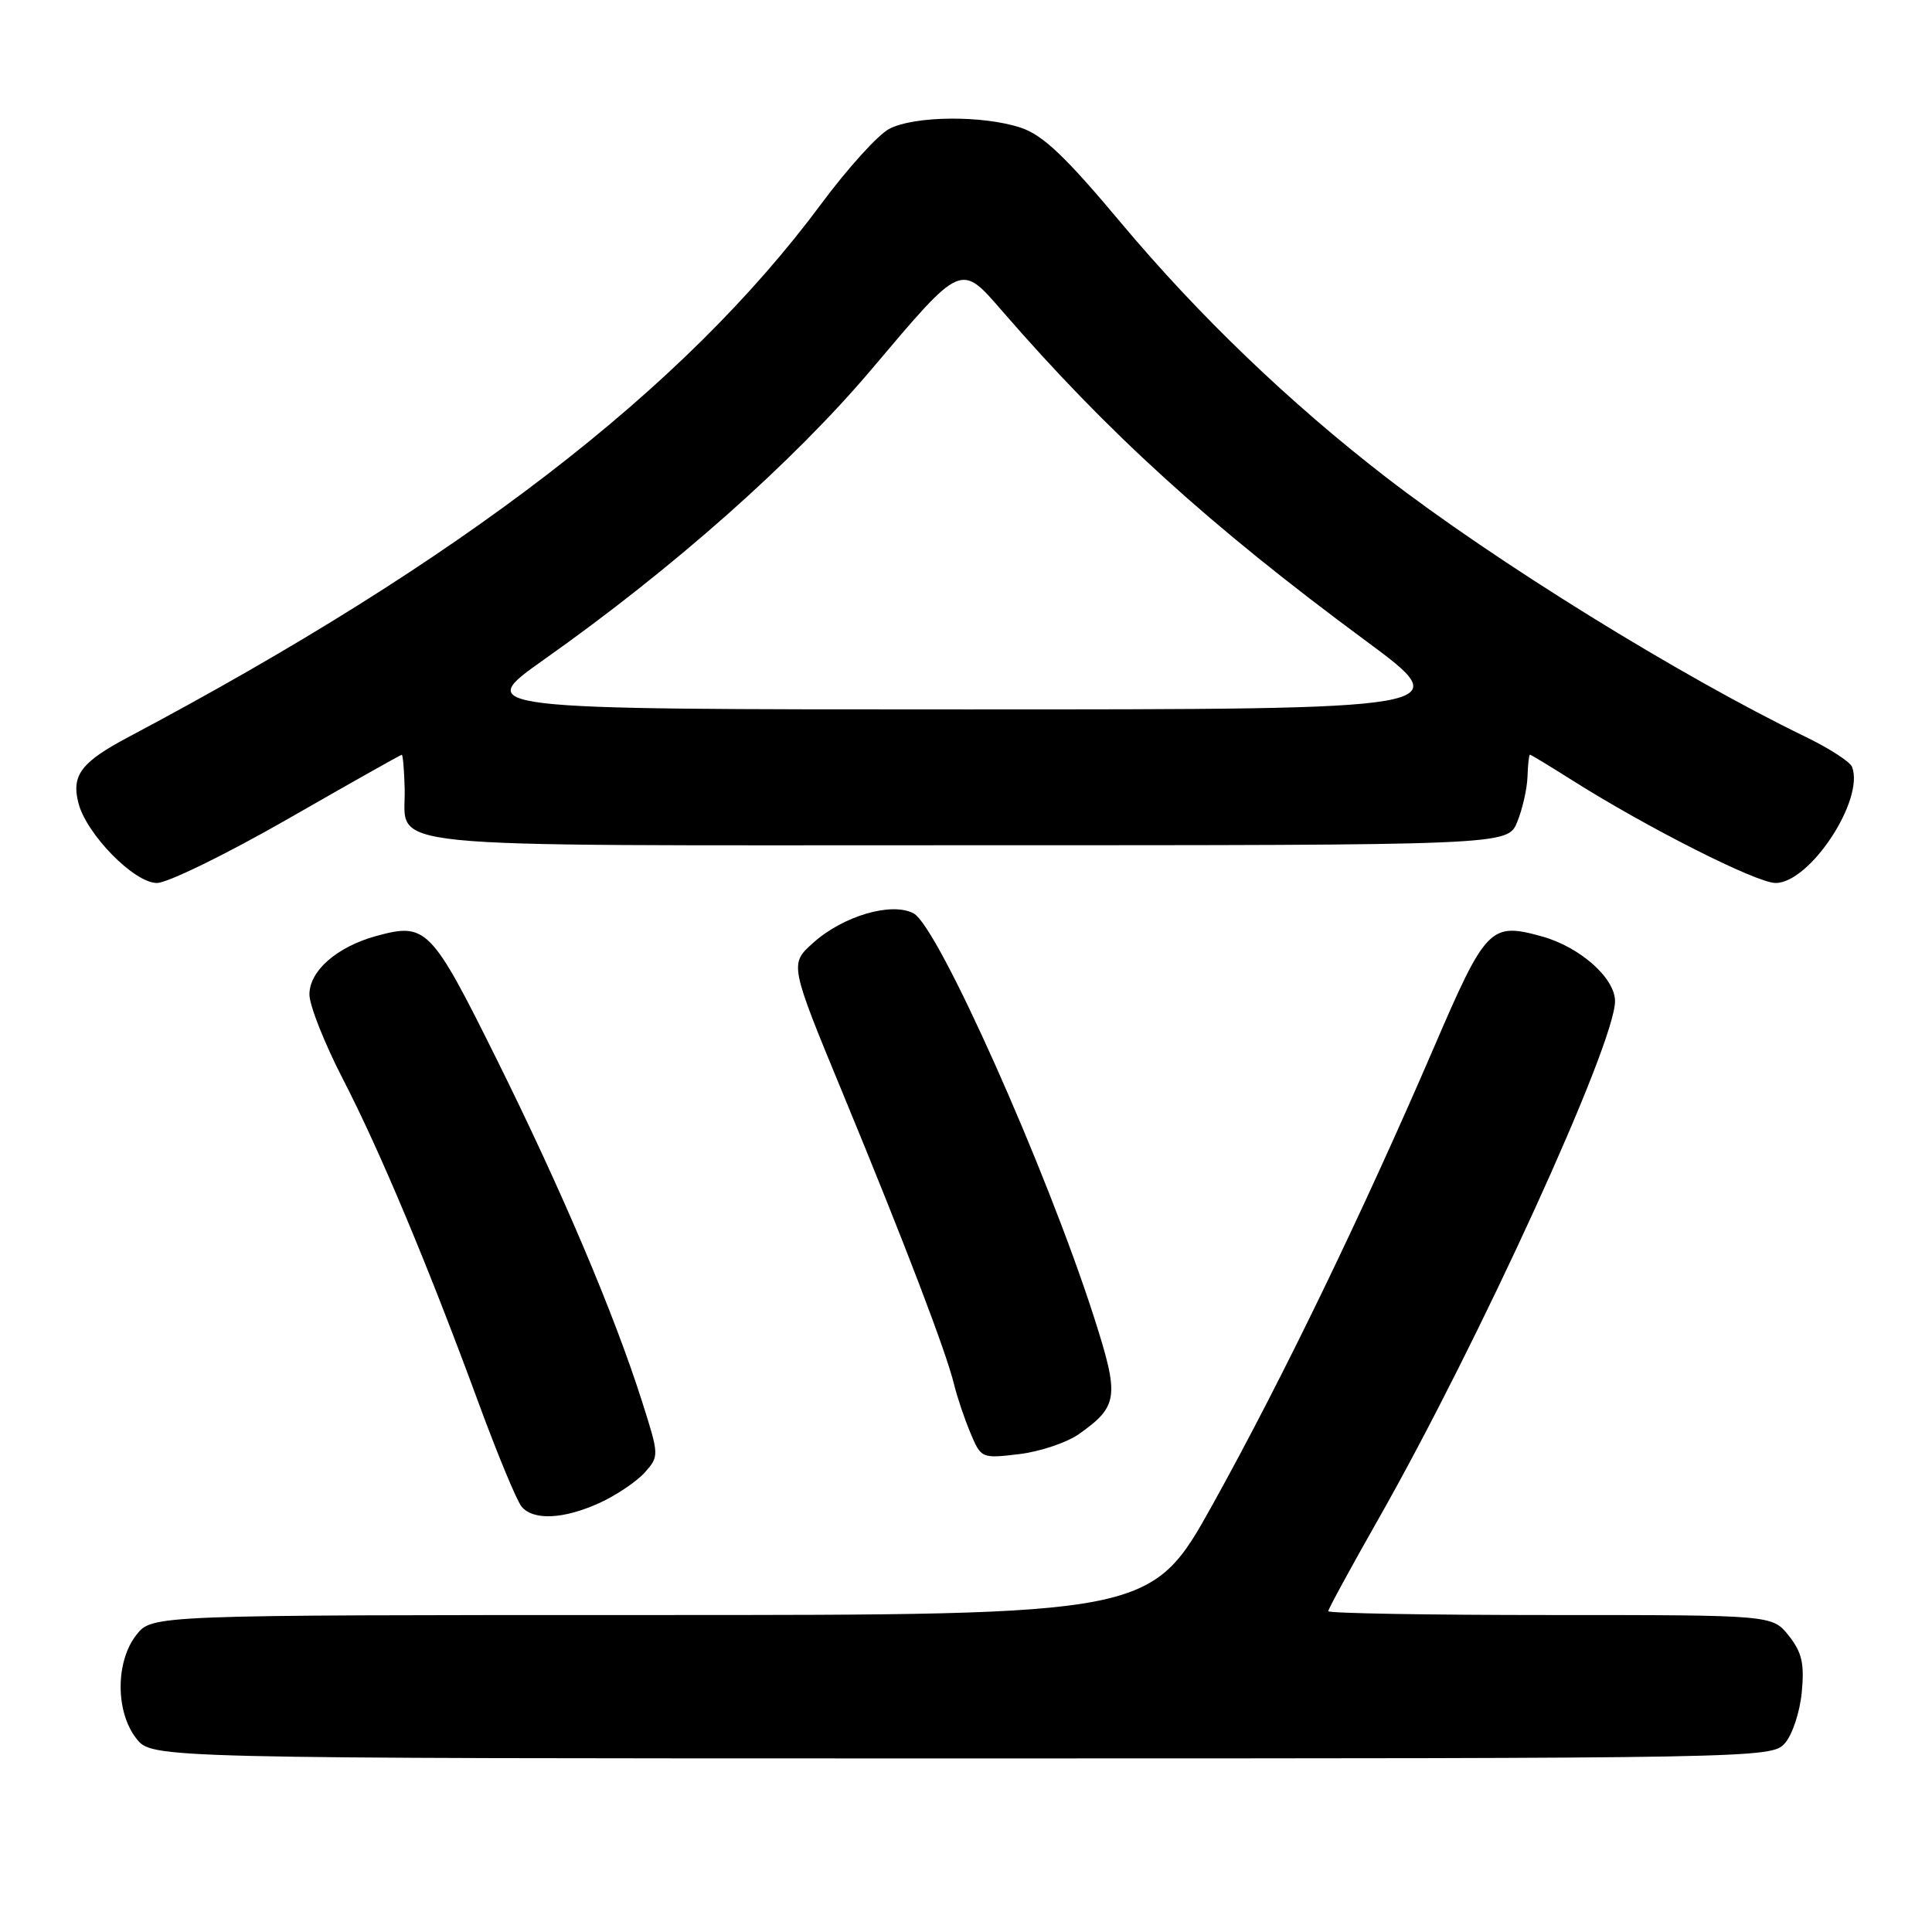 <?xml version="1.0" encoding="UTF-8" standalone="no"?>
<!DOCTYPE svg PUBLIC "-//W3C//DTD SVG 1.1//EN" "http://www.w3.org/Graphics/SVG/1.1/DTD/svg11.dtd" >
<svg xmlns="http://www.w3.org/2000/svg" xmlns:xlink="http://www.w3.org/1999/xlink" version="1.1" viewBox="0 0 256 256">
 <g >
 <path fill="currentColor"
d=" M 236.49 231.01 C 237.48 229.91 238.49 226.88 238.74 224.26 C 239.11 220.44 238.77 218.96 237.03 216.75 C 234.85 214.00 234.85 214.00 205.43 214.00 C 189.24 214.00 176.00 213.77 176.00 213.49 C 176.00 213.21 179.00 207.70 182.67 201.24 C 195.94 177.87 214.00 138.34 214.00 132.66 C 214.00 129.59 209.33 125.46 204.28 124.07 C 197.48 122.19 196.88 122.81 189.99 138.82 C 180.50 160.85 169.89 182.77 160.74 199.25 C 152.55 214.00 152.55 214.00 86.35 214.00 C 20.15 214.00 20.15 214.00 18.07 216.63 C 15.29 220.17 15.29 226.83 18.07 230.37 C 20.15 233.00 20.15 233.00 127.42 233.00 C 233.24 233.00 234.71 232.97 236.49 231.01 Z  M 79.50 199.12 C 81.70 198.11 84.37 196.30 85.44 195.11 C 87.35 192.95 87.35 192.86 85.08 185.72 C 81.37 174.06 74.47 157.81 65.84 140.41 C 57.11 122.83 56.49 122.20 49.80 124.04 C 44.63 125.47 41.00 128.65 41.00 131.77 C 41.00 133.21 42.99 138.24 45.42 142.95 C 50.36 152.51 56.80 167.89 63.49 186.10 C 65.95 192.78 68.48 198.87 69.11 199.63 C 70.67 201.51 74.72 201.31 79.50 199.12 Z  M 143.04 189.97 C 148.18 186.31 148.34 185.08 144.99 174.62 C 138.70 155.00 124.31 122.77 121.06 121.03 C 118.16 119.48 111.75 121.35 107.76 124.92 C 104.60 127.75 104.60 127.75 111.78 145.13 C 119.84 164.64 125.35 179.05 126.42 183.44 C 126.81 185.06 127.78 187.94 128.57 189.83 C 130.00 193.25 130.06 193.27 135.04 192.68 C 137.81 192.35 141.41 191.14 143.04 189.97 Z  M 38.17 108.50 C 46.32 103.83 53.10 100.00 53.24 100.01 C 53.38 100.01 53.56 102.03 53.62 104.50 C 53.85 112.62 47.69 112.00 128.00 112.00 C 199.76 112.00 199.76 112.00 201.03 108.94 C 201.72 107.26 202.34 104.56 202.40 102.94 C 202.45 101.33 202.60 100.00 202.73 100.00 C 202.86 100.00 205.33 101.50 208.23 103.33 C 218.25 109.67 232.76 117.00 235.27 117.00 C 239.82 117.00 247.08 105.98 245.41 101.62 C 245.15 100.94 242.36 99.14 239.22 97.62 C 222.68 89.61 198.07 74.38 183.58 63.18 C 170.80 53.30 158.84 41.81 148.59 29.59 C 141.18 20.73 138.17 17.88 135.26 16.92 C 130.22 15.25 121.13 15.34 117.82 17.08 C 116.34 17.86 112.30 22.32 108.83 27.00 C 90.56 51.62 61.16 74.25 17.08 97.63 C 10.77 100.97 9.45 102.69 10.38 106.37 C 11.42 110.51 17.77 117.00 20.79 117.00 C 22.20 117.00 30.02 113.17 38.17 108.50 Z  M 72.12 87.37 C 89.25 75.26 105.13 61.19 115.54 48.87 C 127.50 34.72 127.26 34.83 132.82 41.24 C 146.92 57.49 160.28 69.62 180.89 84.85 C 193.27 94.00 193.27 94.00 128.01 94.00 C 62.74 94.00 62.74 94.00 72.12 87.37 Z "/>
</g>
</svg>
